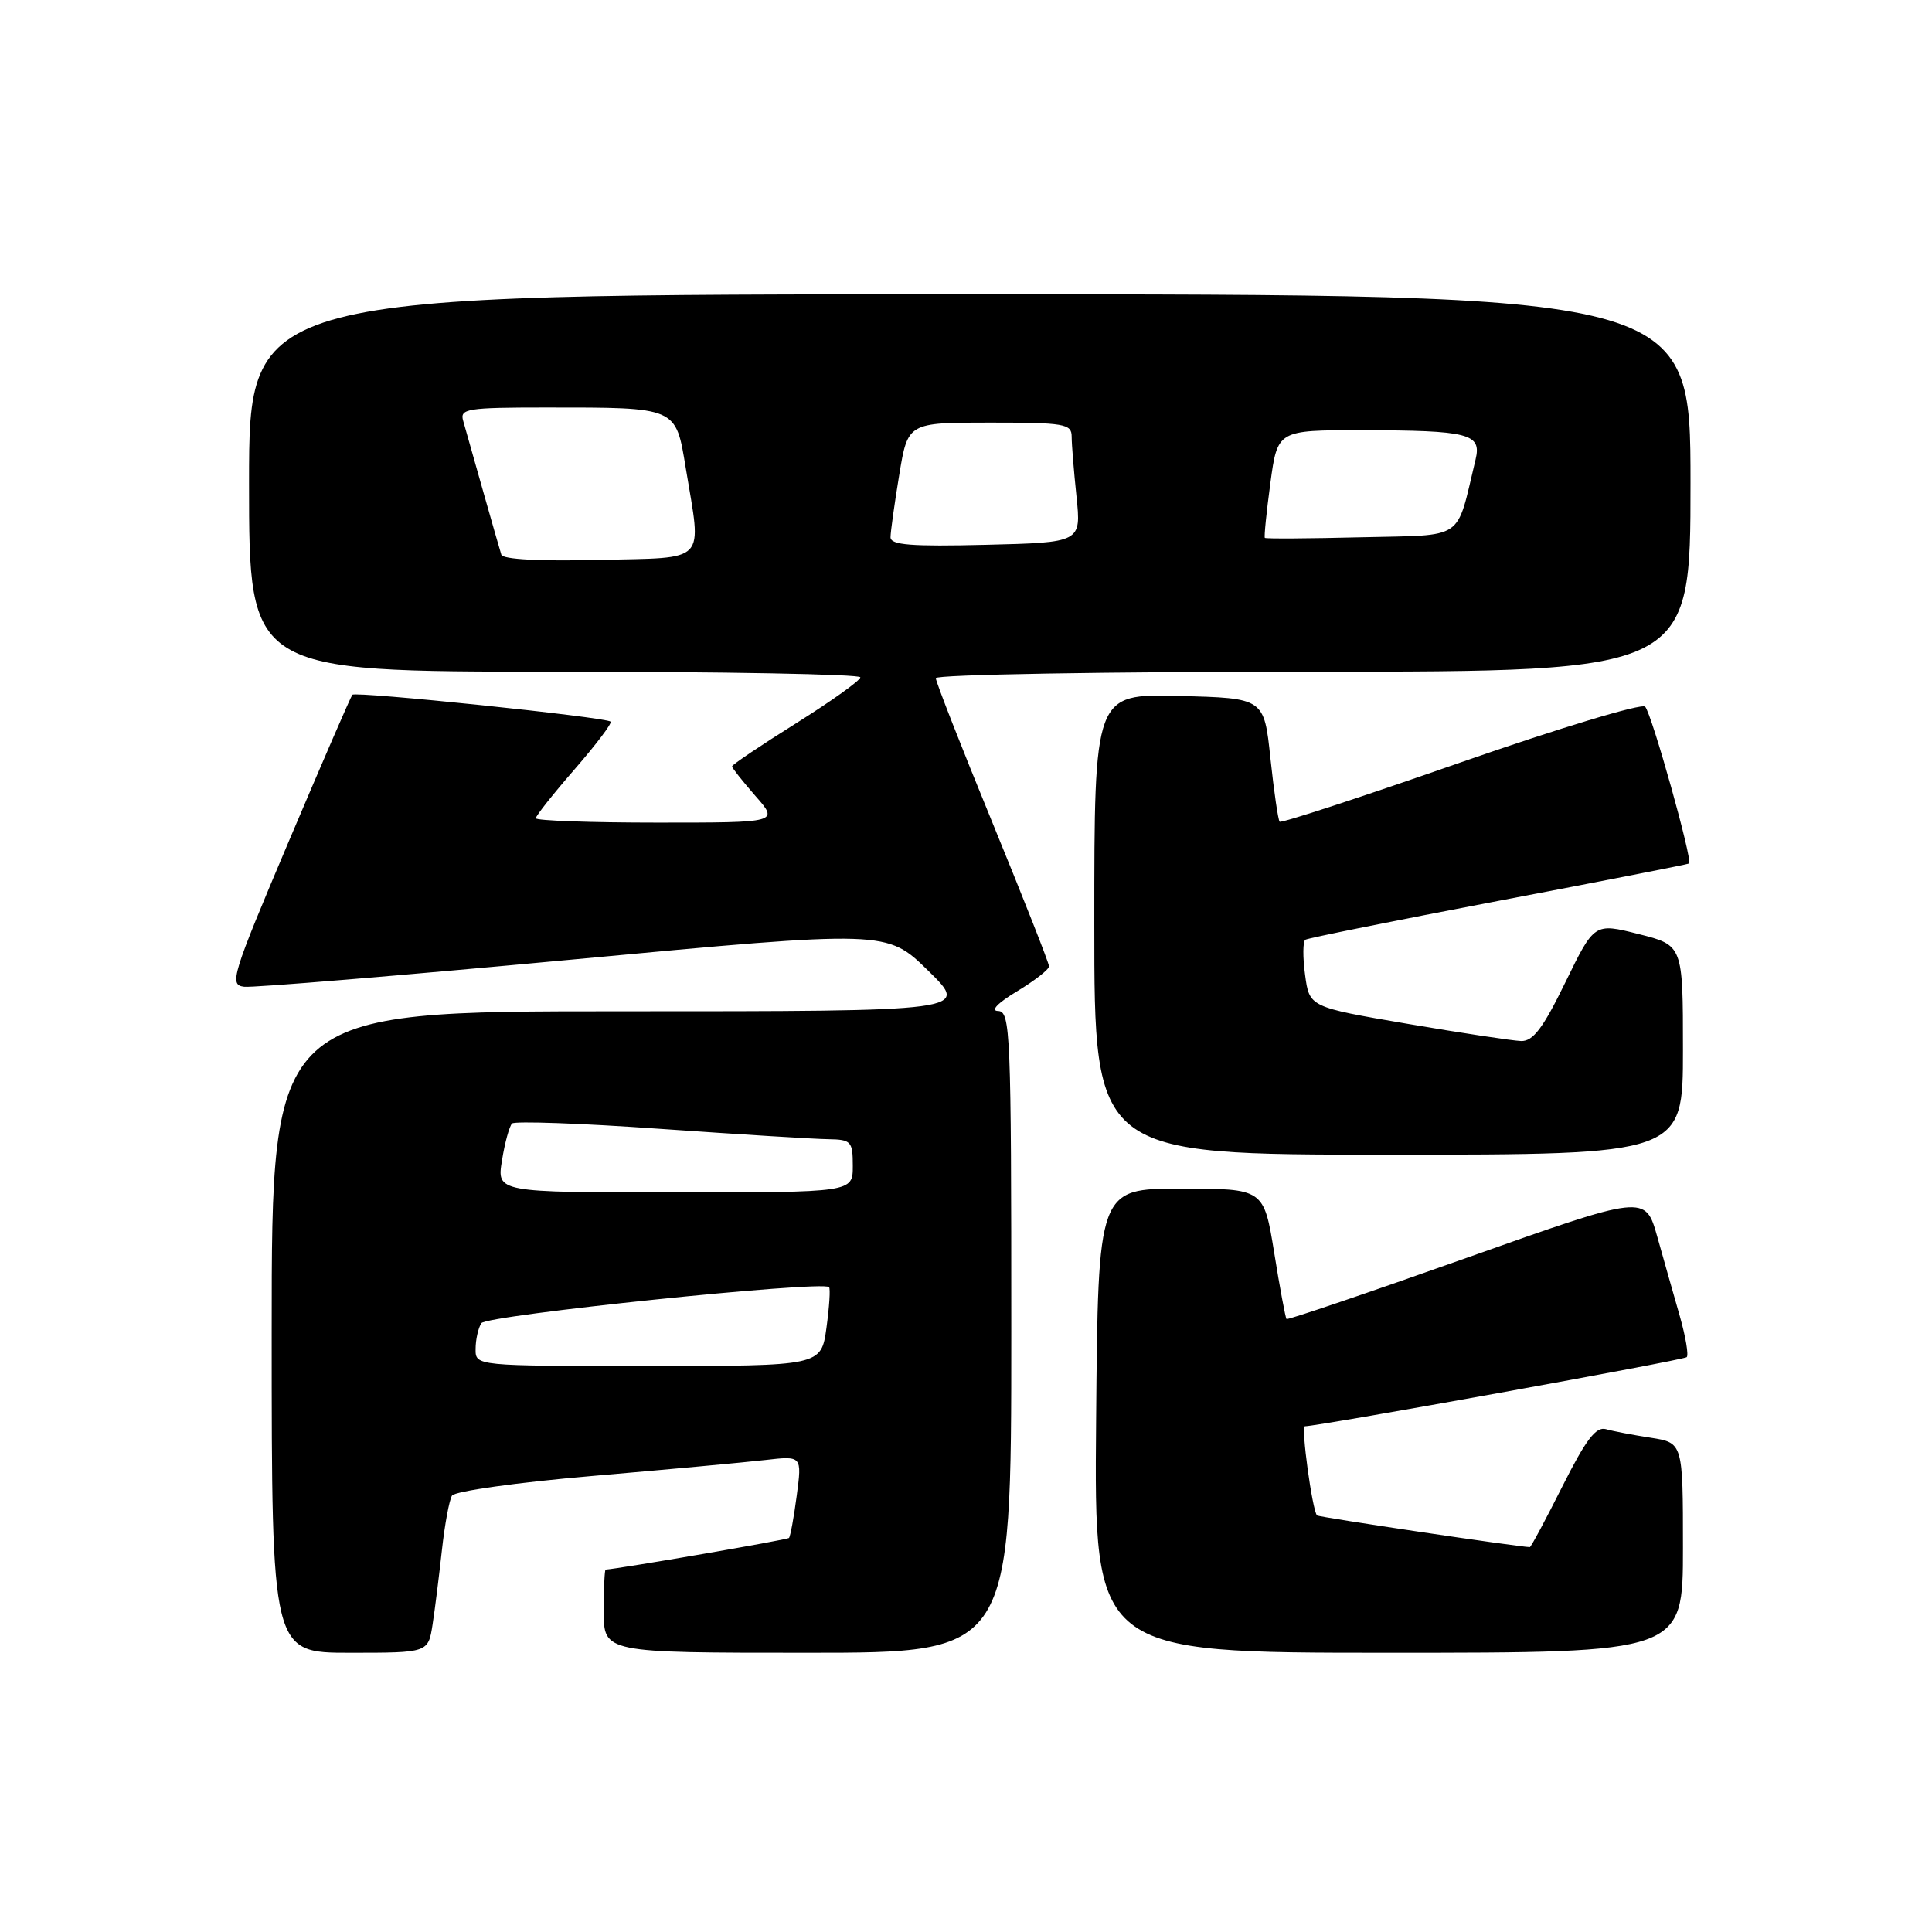 <?xml version="1.0" encoding="UTF-8" standalone="no"?>
<!DOCTYPE svg PUBLIC "-//W3C//DTD SVG 1.1//EN" "http://www.w3.org/Graphics/SVG/1.1/DTD/svg11.dtd" >
<svg xmlns="http://www.w3.org/2000/svg" xmlns:xlink="http://www.w3.org/1999/xlink" version="1.1" viewBox="0 0 256 256">
 <g >
 <path fill="currentColor"
d=" M 57.32 215.25 C 57.64 213.19 58.19 208.74 58.56 205.37 C 58.93 202.00 59.53 198.77 59.89 198.18 C 60.25 197.59 68.60 196.42 78.52 195.57 C 88.41 194.72 98.70 193.77 101.39 193.46 C 106.27 192.90 106.27 192.90 105.57 198.18 C 105.19 201.09 104.72 203.61 104.54 203.79 C 104.30 204.03 82.22 207.84 80.25 207.98 C 80.11 207.99 80.00 210.47 80.00 213.50 C 80.00 219.00 80.00 219.00 107.00 219.00 C 134.00 219.00 134.00 219.00 134.00 176.50 C 134.00 136.71 133.89 134.00 132.25 133.96 C 131.20 133.94 132.19 132.90 134.75 131.36 C 137.09 129.95 139.00 128.46 139.00 128.04 C 139.00 127.62 135.62 119.06 131.50 109.00 C 127.37 98.94 124.00 90.33 124.00 89.86 C 124.00 89.39 146.50 89.00 174.00 89.00 C 224.00 89.00 224.00 89.00 224.00 64.00 C 224.00 39.00 224.00 39.00 128.50 39.00 C 33.00 39.00 33.00 39.00 33.00 64.00 C 33.00 89.00 33.00 89.00 73.50 89.00 C 95.78 89.00 114.00 89.34 114.00 89.75 C 114.00 90.16 110.17 92.90 105.50 95.83 C 100.82 98.76 97.00 101.33 97.00 101.55 C 97.00 101.76 98.40 103.52 100.10 105.47 C 103.21 109.00 103.21 109.00 87.10 109.00 C 78.25 109.00 71.00 108.74 71.00 108.42 C 71.00 108.10 73.32 105.17 76.16 101.91 C 78.99 98.65 81.13 95.82 80.91 95.62 C 80.24 95.02 47.09 91.57 46.69 92.06 C 46.48 92.30 42.69 101.05 38.26 111.50 C 30.69 129.38 30.34 130.51 32.36 130.75 C 33.54 130.89 53.17 129.26 76.00 127.13 C 117.50 123.25 117.50 123.25 122.99 128.62 C 128.48 134.00 128.48 134.00 82.24 134.00 C 36.00 134.00 36.00 134.00 36.00 176.50 C 36.00 219.00 36.00 219.00 46.37 219.00 C 56.74 219.00 56.74 219.00 57.32 215.25 Z  M 223.00 205.09 C 223.00 191.18 223.00 191.18 218.75 190.51 C 216.41 190.15 213.73 189.64 212.79 189.37 C 211.47 189.00 210.14 190.76 207.03 196.94 C 204.80 201.38 202.86 205.00 202.71 205.00 C 201.38 205.00 174.70 201.03 174.51 200.80 C 173.87 200.07 172.37 189.00 172.90 188.99 C 174.99 188.93 223.10 180.23 223.50 179.83 C 223.77 179.56 223.36 177.13 222.59 174.42 C 221.81 171.71 220.47 166.97 219.60 163.88 C 218.02 158.27 218.02 158.27 194.37 166.66 C 181.36 171.28 170.61 174.93 170.47 174.78 C 170.33 174.62 169.59 170.68 168.84 166.00 C 167.46 157.50 167.46 157.50 156.48 157.50 C 145.50 157.50 145.50 157.50 145.24 188.25 C 144.97 219.00 144.97 219.00 183.99 219.00 C 223.00 219.00 223.00 219.00 223.00 205.09 Z  M 223.00 139.12 C 223.00 125.25 223.00 125.25 217.13 123.77 C 211.26 122.29 211.26 122.29 207.43 130.14 C 204.46 136.24 203.14 137.99 201.55 137.94 C 200.42 137.90 193.65 136.88 186.50 135.66 C 173.50 133.44 173.50 133.44 172.93 129.17 C 172.61 126.82 172.63 124.73 172.97 124.52 C 173.32 124.30 184.82 121.99 198.55 119.37 C 212.27 116.76 223.64 114.53 223.81 114.42 C 224.33 114.08 218.86 94.56 217.99 93.64 C 217.54 93.16 206.55 96.49 193.56 101.02 C 180.56 105.56 169.77 109.10 169.56 108.88 C 169.36 108.67 168.81 104.90 168.34 100.50 C 167.50 92.50 167.50 92.50 156.25 92.22 C 145.00 91.93 145.00 91.93 145.00 122.47 C 145.00 153.00 145.00 153.00 184.00 153.00 C 223.00 153.00 223.00 153.00 223.00 139.12 Z  M 63.02 178.75 C 63.02 177.51 63.37 175.97 63.78 175.33 C 64.45 174.27 108.89 169.66 109.85 170.55 C 110.05 170.73 109.89 173.15 109.51 175.94 C 108.81 181.00 108.81 181.00 85.91 181.00 C 63.00 181.00 63.00 181.00 63.02 178.75 Z  M 66.52 153.75 C 66.89 151.41 67.50 149.22 67.85 148.87 C 68.21 148.53 77.05 148.84 87.50 149.58 C 97.95 150.31 107.96 150.93 109.75 150.95 C 112.79 151.00 113.00 151.23 113.00 154.50 C 113.00 158.00 113.00 158.00 89.41 158.00 C 65.82 158.00 65.82 158.00 66.52 153.75 Z  M 66.43 73.50 C 66.25 72.95 65.16 69.12 63.99 65.00 C 62.82 60.88 61.64 56.71 61.37 55.75 C 60.91 54.16 61.89 54.00 72.31 54.00 C 89.81 54.00 89.52 53.87 90.87 62.04 C 92.98 74.83 93.92 73.84 79.37 74.19 C 71.55 74.38 66.62 74.12 66.43 73.50 Z  M 118.00 71.19 C 118.00 70.47 118.52 66.76 119.15 62.94 C 120.29 56.00 120.29 56.00 131.15 56.00 C 141.05 56.00 142.00 56.16 142.00 57.85 C 142.00 58.87 142.29 62.45 142.64 65.79 C 143.27 71.88 143.27 71.88 130.63 72.19 C 120.74 72.43 118.00 72.22 118.00 71.19 Z  M 167.60 71.27 C 167.48 71.15 167.81 67.89 168.33 64.02 C 169.28 57.00 169.28 57.00 180.39 57.01 C 194.69 57.03 196.35 57.46 195.52 60.89 C 192.88 71.82 194.31 70.85 180.39 71.19 C 173.48 71.36 167.73 71.40 167.60 71.27 Z "/>
</g>
</svg>